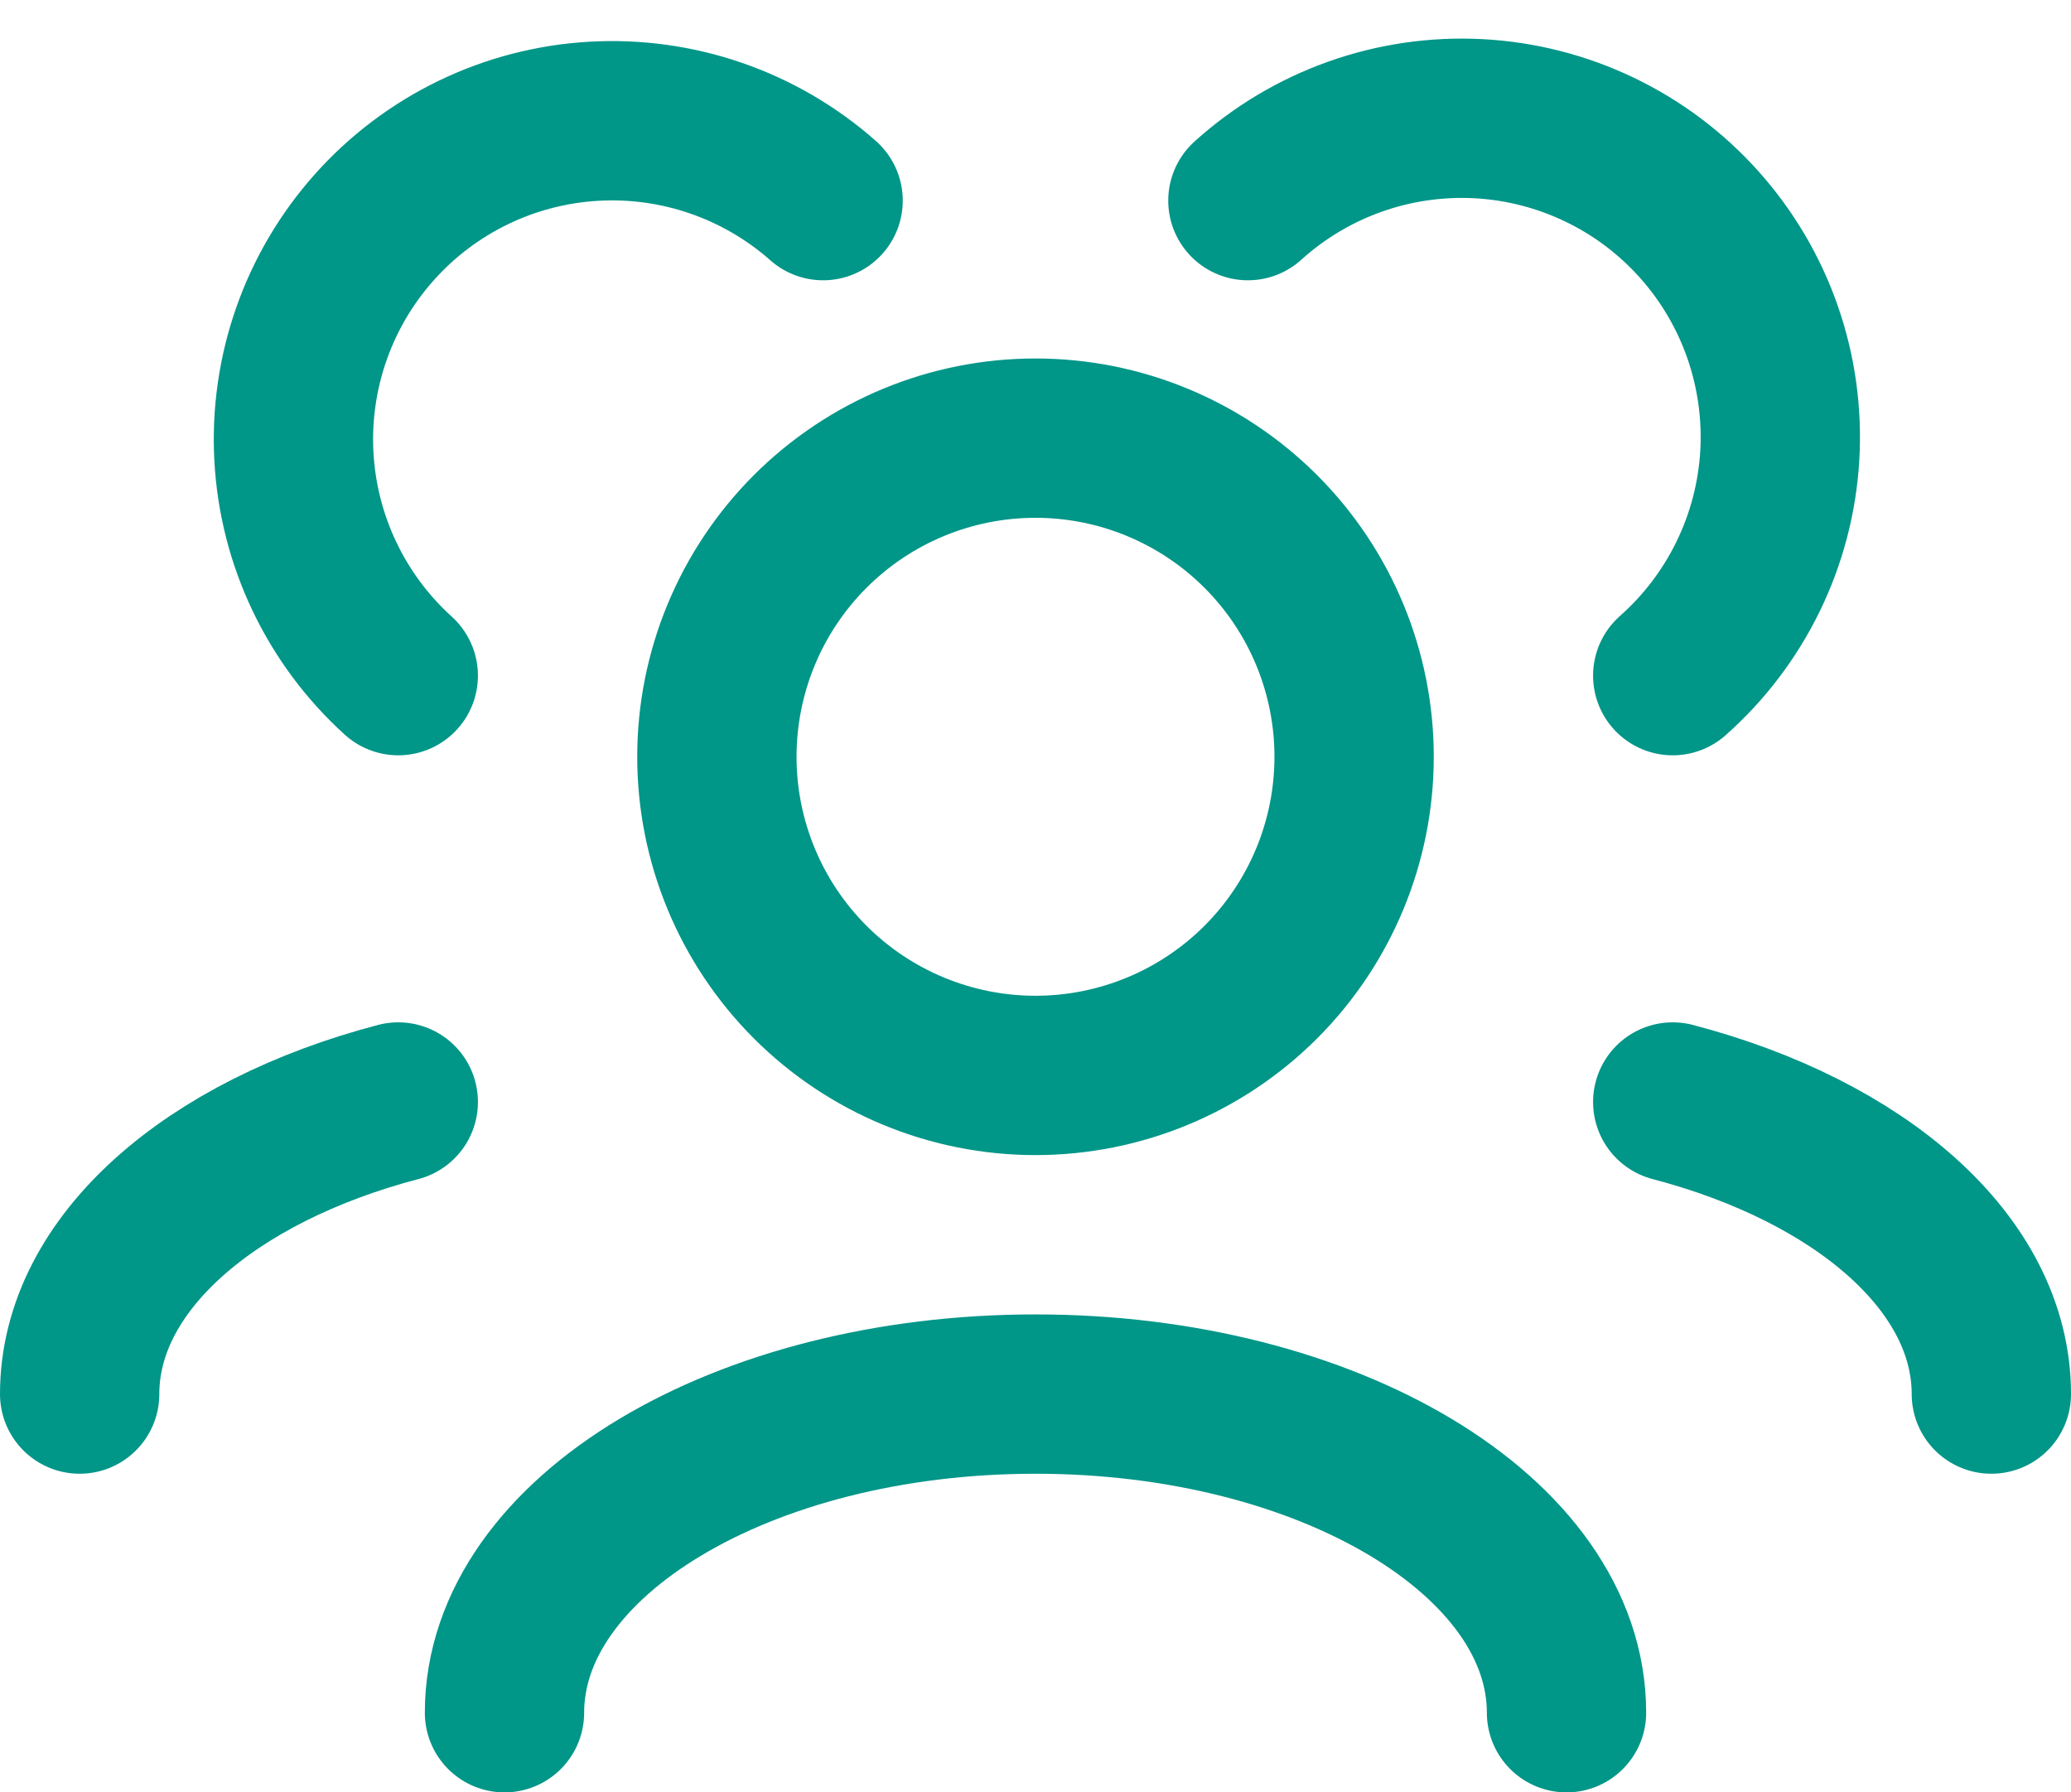 <svg width="52" height="45" viewBox="0 0 52 45" fill="none" xmlns="http://www.w3.org/2000/svg">
<path d="M39.333 43C39.333 38.581 33.363 35 26 35C18.637 35 12.667 38.581 12.667 43M50 35C50 31.72 46.709 28.901 42 27.667M2 35C2 31.72 5.291 28.901 10 27.667M42 16.963C42.79 16.264 43.434 15.416 43.895 14.468C44.357 13.52 44.626 12.49 44.688 11.437C44.749 10.384 44.602 9.33 44.255 8.334C43.908 7.339 43.367 6.422 42.664 5.636C41.961 4.85 41.11 4.21 40.159 3.755C39.208 3.299 38.176 3.036 37.123 2.98C36.07 2.925 35.017 3.078 34.023 3.431C33.029 3.784 32.115 4.33 31.333 5.037M10 16.963C8.433 15.544 7.491 13.563 7.379 11.453C7.268 9.342 7.996 7.273 9.405 5.698C10.814 4.122 12.79 3.168 14.9 3.045C17.01 2.921 19.083 3.637 20.667 5.037M26 27C23.878 27 21.843 26.157 20.343 24.657C18.843 23.157 18 21.122 18 19C18 16.878 18.843 14.843 20.343 13.343C21.843 11.843 23.878 11 26 11C28.122 11 30.157 11.843 31.657 13.343C33.157 14.843 34 16.878 34 19C34 21.122 33.157 23.157 31.657 24.657C30.157 26.157 28.122 27 26 27Z" stroke="#009688" stroke-width="4" stroke-linecap="round" stroke-linejoin="round"/>
</svg>
